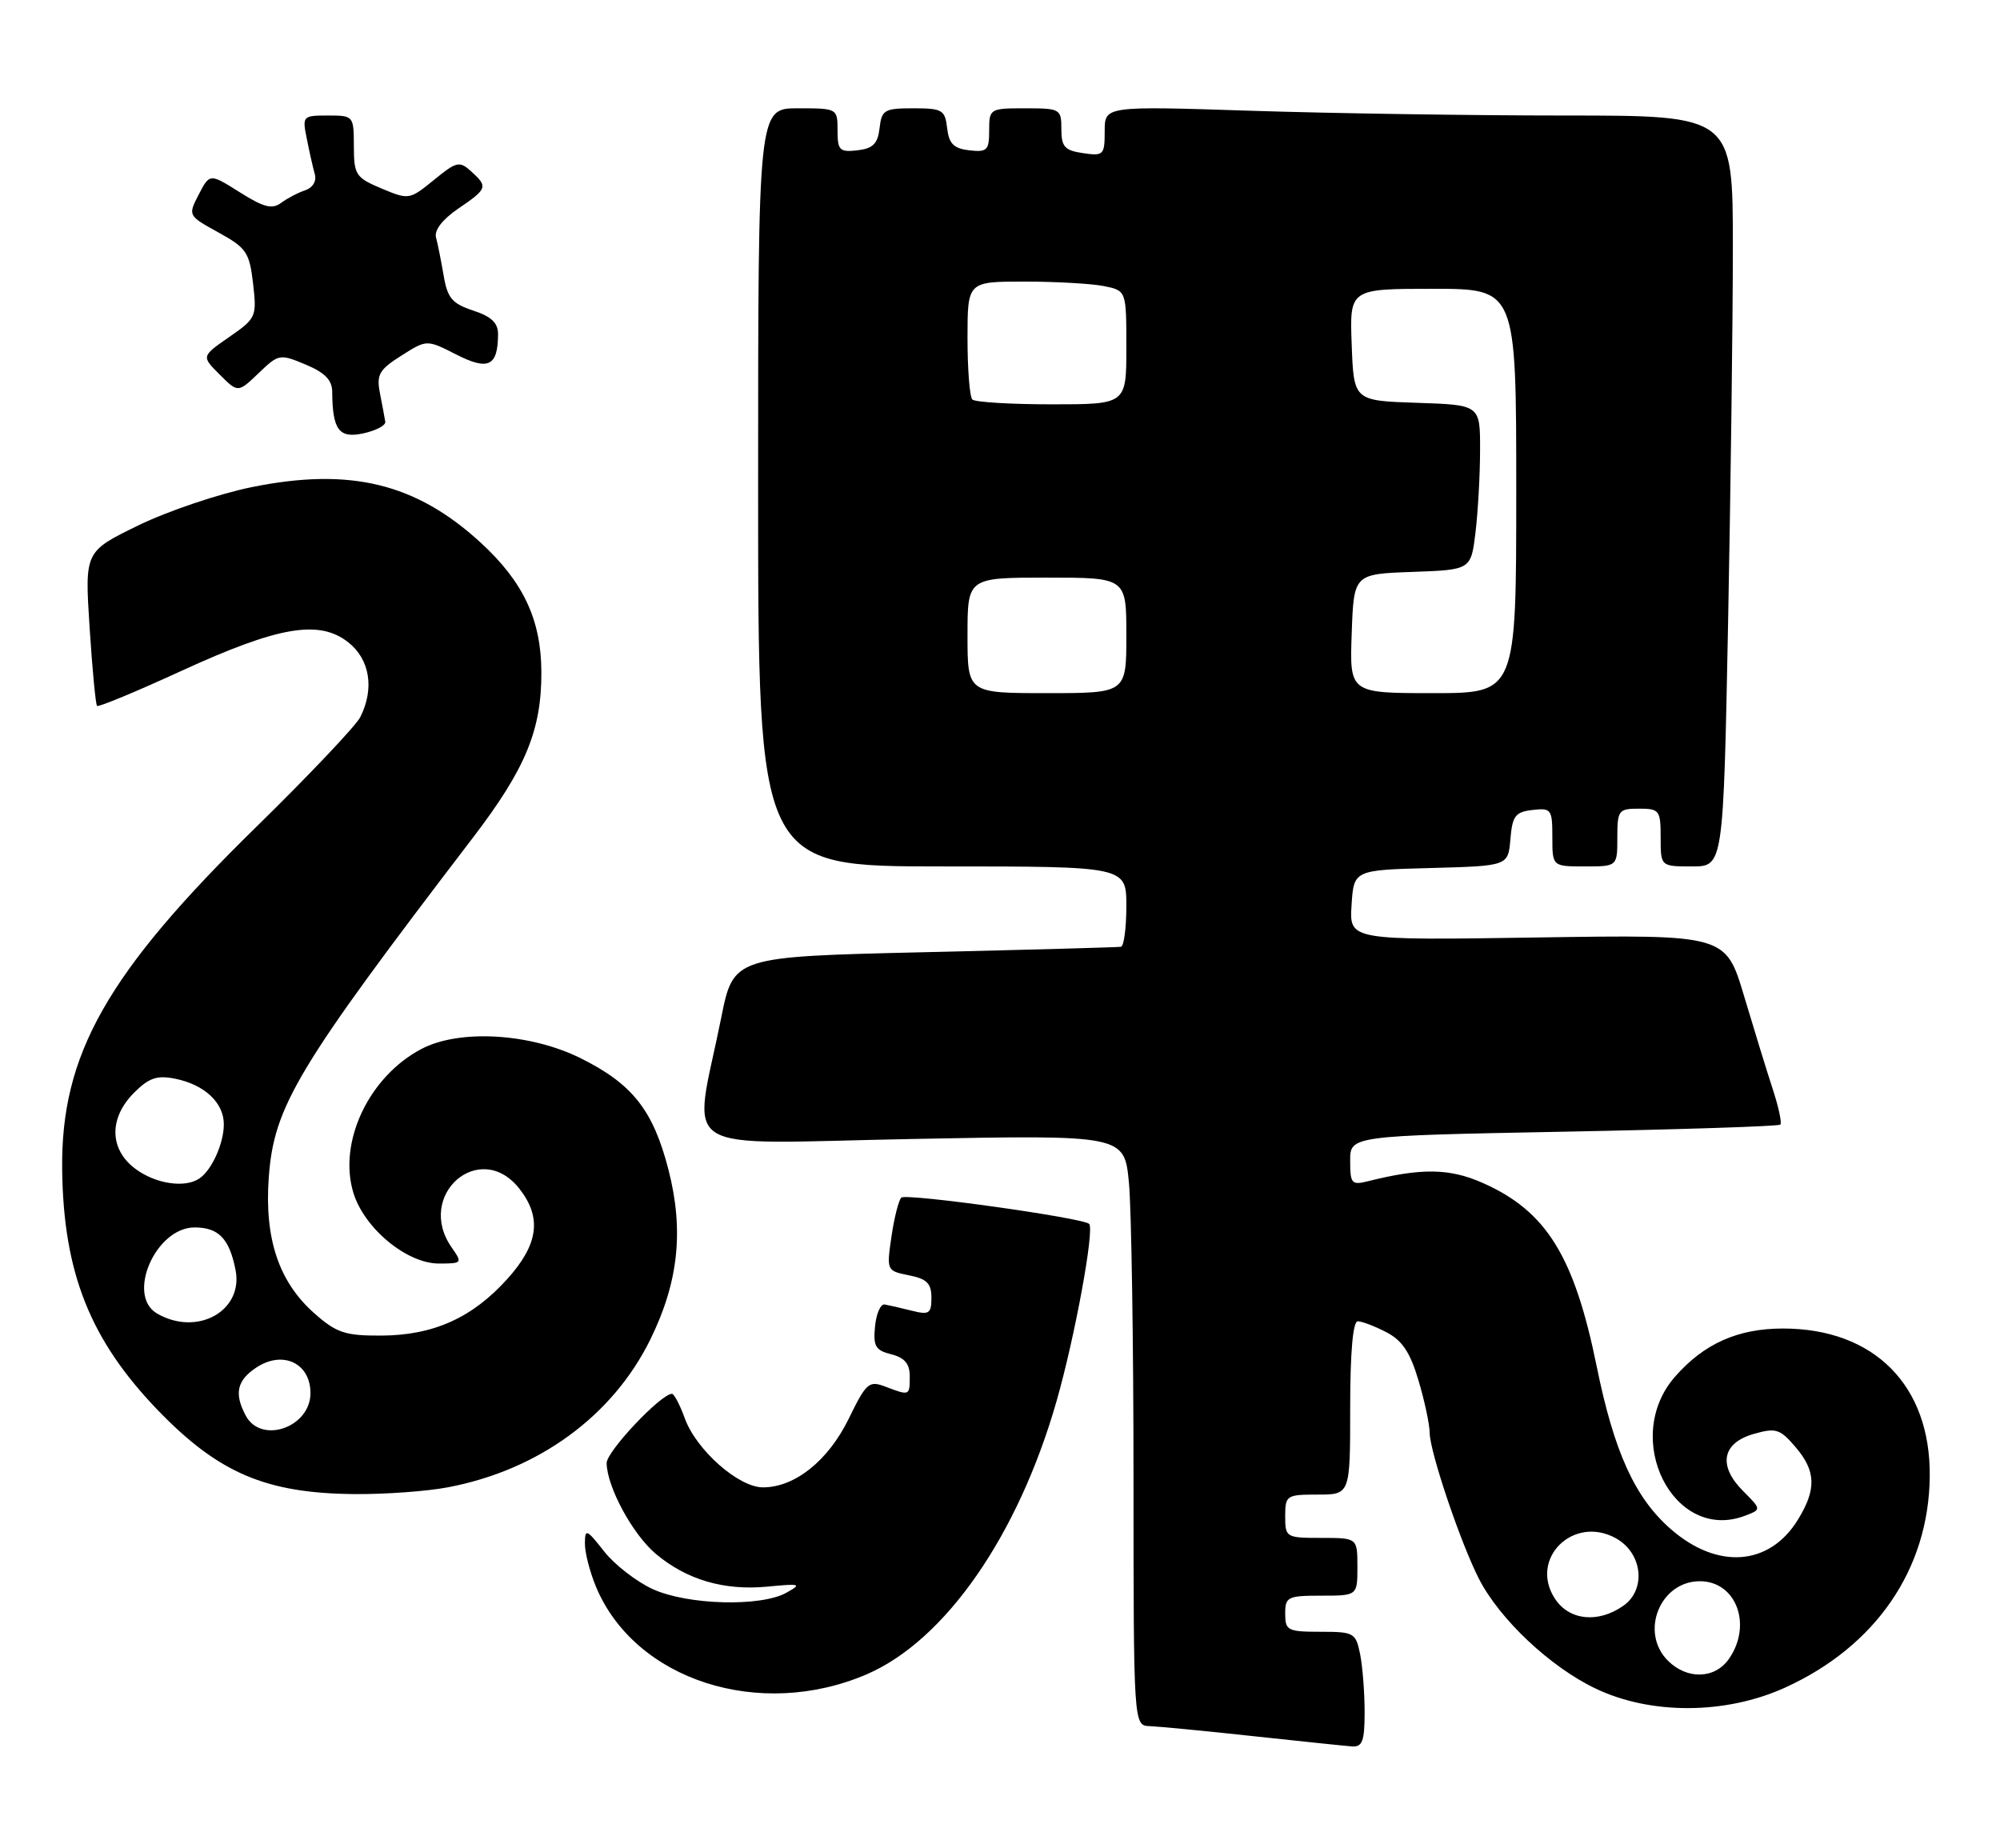 <?xml version="1.0" encoding="UTF-8" standalone="no"?>
<!DOCTYPE svg PUBLIC "-//W3C//DTD SVG 1.1//EN" "http://www.w3.org/Graphics/SVG/1.1/DTD/svg11.dtd" >
<svg xmlns="http://www.w3.org/2000/svg" xmlns:xlink="http://www.w3.org/1999/xlink" version="1.1" viewBox="0 0 277 256">
 <g >
 <path fill="currentColor"
d=" M 189.00 237.12 C 189.00 234.44 188.72 230.84 188.38 229.12 C 187.78 226.14 187.53 226.00 182.88 226.00 C 178.34 226.00 178.00 225.82 178.00 223.50 C 178.00 221.17 178.33 221.00 183.00 221.00 C 188.00 221.00 188.00 221.00 188.00 217.00 C 188.00 213.00 188.00 213.00 183.00 213.00 C 178.11 213.00 178.00 212.93 178.00 210.00 C 178.00 207.11 178.17 207.00 182.50 207.00 C 187.00 207.00 187.00 207.00 187.00 195.00 C 187.00 187.29 187.38 183.00 188.05 183.00 C 188.63 183.00 190.41 183.68 192.01 184.51 C 194.20 185.64 195.31 187.30 196.46 191.19 C 197.31 194.03 198.00 197.29 198.01 198.43 C 198.02 201.05 202.27 213.65 204.84 218.68 C 207.71 224.28 214.72 230.88 221.00 233.87 C 228.64 237.52 239.01 237.47 247.22 233.74 C 259.81 228.02 267.14 217.33 267.27 204.50 C 267.41 191.89 259.58 184.00 246.93 184.00 C 240.70 184.00 236.01 186.09 232.01 190.65 C 224.49 199.20 231.77 213.70 241.68 209.93 C 243.97 209.06 243.97 209.06 241.42 206.51 C 237.91 203.00 238.50 199.85 242.89 198.60 C 245.95 197.73 246.52 197.90 248.64 200.37 C 251.53 203.72 251.61 206.27 248.99 210.51 C 245.04 216.91 237.82 217.42 231.36 211.74 C 226.43 207.42 223.55 201.08 221.15 189.28 C 218.03 173.95 214.17 167.73 205.34 163.83 C 200.77 161.80 196.85 161.75 189.50 163.59 C 187.19 164.17 187.00 163.95 187.00 160.76 C 187.00 157.31 187.00 157.31 216.58 156.74 C 232.85 156.43 246.35 155.99 246.58 155.76 C 246.81 155.53 246.34 153.35 245.55 150.92 C 244.75 148.49 242.96 142.66 241.56 137.97 C 239.01 129.44 239.01 129.44 212.95 129.84 C 186.88 130.24 186.88 130.24 187.19 125.37 C 187.50 120.50 187.50 120.50 198.19 120.22 C 208.88 119.93 208.88 119.93 209.19 116.22 C 209.46 113.00 209.87 112.46 212.25 112.18 C 214.85 111.88 215.00 112.09 215.00 115.93 C 215.00 120.00 215.00 120.00 219.50 120.00 C 224.00 120.00 224.00 120.00 224.00 116.00 C 224.00 112.22 224.17 112.00 227.00 112.00 C 229.83 112.00 230.00 112.22 230.00 116.00 C 230.00 120.00 230.00 120.00 234.34 120.00 C 238.68 120.00 238.68 120.00 239.34 86.25 C 239.70 67.69 240.00 44.29 240.00 34.25 C 240.00 16.00 240.00 16.00 216.75 16.00 C 203.96 16.00 184.39 15.70 173.25 15.34 C 153.00 14.68 153.00 14.68 153.00 18.17 C 153.00 21.47 152.84 21.63 150.00 21.21 C 147.46 20.84 147.00 20.33 147.00 17.89 C 147.00 15.09 146.85 15.00 142.00 15.00 C 137.09 15.00 137.00 15.05 137.00 18.07 C 137.00 20.82 136.72 21.10 134.25 20.82 C 132.09 20.57 131.43 19.91 131.18 17.75 C 130.89 15.22 130.52 15.00 126.50 15.00 C 122.48 15.00 122.11 15.22 121.82 17.75 C 121.57 19.91 120.91 20.57 118.75 20.82 C 116.28 21.10 116.00 20.82 116.00 18.07 C 116.00 15.02 115.97 15.00 110.50 15.00 C 105.00 15.00 105.00 15.00 105.00 67.50 C 105.00 120.00 105.00 120.00 130.50 120.00 C 156.00 120.00 156.00 120.00 156.00 125.50 C 156.00 128.53 155.66 131.06 155.25 131.13 C 154.84 131.20 142.59 131.54 128.04 131.88 C 101.58 132.50 101.58 132.50 99.88 141.00 C 95.99 160.34 92.91 158.39 126.28 157.75 C 155.73 157.18 155.73 157.18 156.36 163.84 C 156.70 167.50 156.99 185.91 156.99 204.75 C 157.00 239.00 157.00 239.00 159.25 239.07 C 160.49 239.12 166.90 239.73 173.50 240.45 C 180.10 241.16 186.29 241.81 187.25 241.88 C 188.69 241.98 189.00 241.15 189.00 237.12 Z  M 120.04 231.89 C 130.91 227.21 141.02 212.66 146.35 194.00 C 148.87 185.18 151.61 170.28 150.85 169.51 C 150.01 168.67 125.50 165.24 124.83 165.87 C 124.47 166.22 123.85 168.64 123.47 171.25 C 122.78 175.97 122.80 176.01 125.89 176.63 C 128.37 177.12 129.00 177.75 129.00 179.73 C 129.00 181.94 128.69 182.14 126.27 181.53 C 124.77 181.15 123.08 180.77 122.52 180.67 C 121.96 180.58 121.36 181.95 121.19 183.72 C 120.92 186.45 121.26 187.03 123.44 187.57 C 125.29 188.04 126.00 188.88 126.00 190.61 C 126.00 193.33 126.00 193.33 122.65 192.06 C 120.35 191.18 119.99 191.49 117.54 196.51 C 114.70 202.31 110.09 206.00 105.67 206.00 C 102.28 206.00 96.43 200.82 94.84 196.43 C 94.16 194.54 93.35 193.02 93.05 193.04 C 91.42 193.16 84.00 201.05 84.02 202.64 C 84.06 205.93 87.62 212.51 90.83 215.21 C 95.10 218.80 100.28 220.32 106.27 219.75 C 110.88 219.30 111.11 219.38 108.90 220.60 C 105.35 222.57 95.25 222.30 90.42 220.10 C 88.18 219.08 85.14 216.73 83.68 214.88 C 81.23 211.76 81.02 211.68 81.01 213.78 C 81.00 215.04 81.70 217.74 82.55 219.78 C 87.95 232.70 105.20 238.27 120.04 231.89 Z  M 62.04 205.99 C 74.59 203.61 84.84 196.13 90.06 185.54 C 93.97 177.59 94.74 170.44 92.59 162.03 C 90.46 153.75 87.60 150.12 80.37 146.54 C 73.37 143.08 63.62 142.52 58.37 145.28 C 51.11 149.10 46.82 158.13 48.93 165.16 C 50.41 170.09 56.32 175.00 60.78 175.00 C 64.02 175.00 64.07 174.94 62.56 172.78 C 57.47 165.51 66.47 157.69 71.93 164.63 C 75.08 168.64 74.58 172.35 70.25 177.15 C 65.40 182.53 60.01 184.95 52.78 184.98 C 47.82 185.00 46.61 184.60 43.60 181.95 C 38.64 177.60 36.62 171.62 37.22 163.13 C 37.93 153.21 41.10 147.94 65.49 116.03 C 72.80 106.47 75.01 101.12 74.98 93.07 C 74.95 85.84 72.49 80.59 66.58 75.16 C 57.60 66.92 48.50 64.71 34.90 67.46 C 30.32 68.39 23.24 70.78 19.15 72.77 C 11.73 76.39 11.73 76.39 12.41 86.90 C 12.78 92.69 13.25 97.58 13.44 97.77 C 13.63 97.96 18.90 95.78 25.14 92.91 C 38.59 86.74 44.21 85.78 48.25 88.97 C 51.23 91.33 51.88 95.38 49.90 99.32 C 49.29 100.52 42.82 107.35 35.52 114.50 C 14.79 134.79 8.41 146.06 8.61 162.01 C 8.79 176.29 12.49 185.59 21.86 195.31 C 30.27 204.02 36.83 206.83 49.11 206.93 C 53.30 206.97 59.12 206.55 62.04 205.99 Z  M 53.36 58.42 C 53.28 57.91 52.96 56.15 52.63 54.50 C 52.12 51.88 52.49 51.22 55.58 49.26 C 59.11 47.02 59.11 47.02 63.19 49.10 C 67.63 51.36 68.95 50.73 68.98 46.33 C 69.00 44.73 68.08 43.85 65.53 43.01 C 62.62 42.05 61.97 41.28 61.45 38.18 C 61.10 36.16 60.63 33.78 60.39 32.89 C 60.12 31.89 61.27 30.40 63.47 28.89 C 67.52 26.14 67.61 25.86 65.25 23.73 C 63.64 22.27 63.23 22.36 60.09 24.93 C 56.72 27.67 56.62 27.69 52.85 26.11 C 49.27 24.60 49.02 24.23 49.01 20.25 C 49.00 16.04 48.96 16.00 45.42 16.00 C 41.91 16.00 41.85 16.07 42.50 19.25 C 42.85 21.04 43.35 23.23 43.60 24.13 C 43.87 25.08 43.32 26.00 42.28 26.35 C 41.30 26.67 39.80 27.46 38.93 28.10 C 37.69 29.02 36.52 28.72 33.21 26.63 C 29.05 24.01 29.05 24.01 27.53 26.93 C 26.02 29.86 26.02 29.86 30.26 32.20 C 34.13 34.33 34.55 34.95 35.05 39.27 C 35.58 43.87 35.48 44.09 31.74 46.68 C 27.89 49.35 27.89 49.35 30.43 51.88 C 32.96 54.41 32.96 54.41 35.81 51.69 C 38.59 49.02 38.74 48.99 42.33 50.49 C 45.00 51.61 46.00 52.64 46.01 54.26 C 46.05 59.55 46.95 60.76 50.33 60.02 C 52.07 59.64 53.44 58.92 53.36 58.42 Z  M 231.00 230.00 C 227.07 226.07 229.91 219.00 235.43 219.00 C 240.48 219.00 242.74 225.07 239.44 229.78 C 237.50 232.55 233.65 232.65 231.00 230.00 Z  M 215.36 221.42 C 211.73 215.89 217.92 209.77 223.82 213.06 C 227.49 215.11 228.04 220.16 224.83 222.40 C 221.34 224.85 217.33 224.44 215.36 221.42 Z  M 134.00 88.00 C 134.00 80.00 134.00 80.00 145.00 80.00 C 156.00 80.00 156.00 80.00 156.00 88.00 C 156.00 96.00 156.00 96.00 145.00 96.00 C 134.00 96.00 134.00 96.00 134.00 88.00 Z  M 187.21 87.75 C 187.50 79.50 187.50 79.50 195.62 79.21 C 203.73 78.92 203.73 78.92 204.36 73.71 C 204.70 70.85 204.99 65.71 204.99 62.29 C 205.00 56.08 205.00 56.08 196.25 55.79 C 187.50 55.50 187.50 55.50 187.21 47.75 C 186.92 40.00 186.92 40.00 198.46 40.00 C 210.00 40.00 210.00 40.00 210.00 68.00 C 210.00 96.00 210.00 96.00 198.46 96.00 C 186.92 96.00 186.92 96.00 187.21 87.75 Z  M 134.67 55.33 C 134.30 54.97 134.00 51.14 134.00 46.83 C 134.00 39.00 134.00 39.00 141.88 39.00 C 146.21 39.00 151.16 39.28 152.88 39.62 C 156.00 40.25 156.00 40.25 156.00 48.12 C 156.00 56.00 156.00 56.00 145.67 56.00 C 139.98 56.00 135.03 55.70 134.67 55.33 Z  M 34.04 196.07 C 32.40 193.00 32.81 191.17 35.54 189.38 C 39.19 186.99 43.00 188.81 43.00 192.94 C 43.00 197.69 36.18 200.07 34.04 196.07 Z  M 21.75 181.92 C 17.45 179.42 21.56 170.00 26.95 170.00 C 30.27 170.00 31.76 171.54 32.62 175.87 C 33.76 181.56 27.30 185.15 21.75 181.92 Z  M 18.75 161.88 C 15.13 159.19 15.06 154.85 18.57 151.34 C 20.63 149.28 21.74 148.90 24.25 149.40 C 28.33 150.22 31.00 152.72 31.00 155.72 C 31.00 158.37 29.32 162.09 27.60 163.23 C 25.59 164.58 21.53 163.96 18.75 161.88 Z "/>
</g>
</svg>